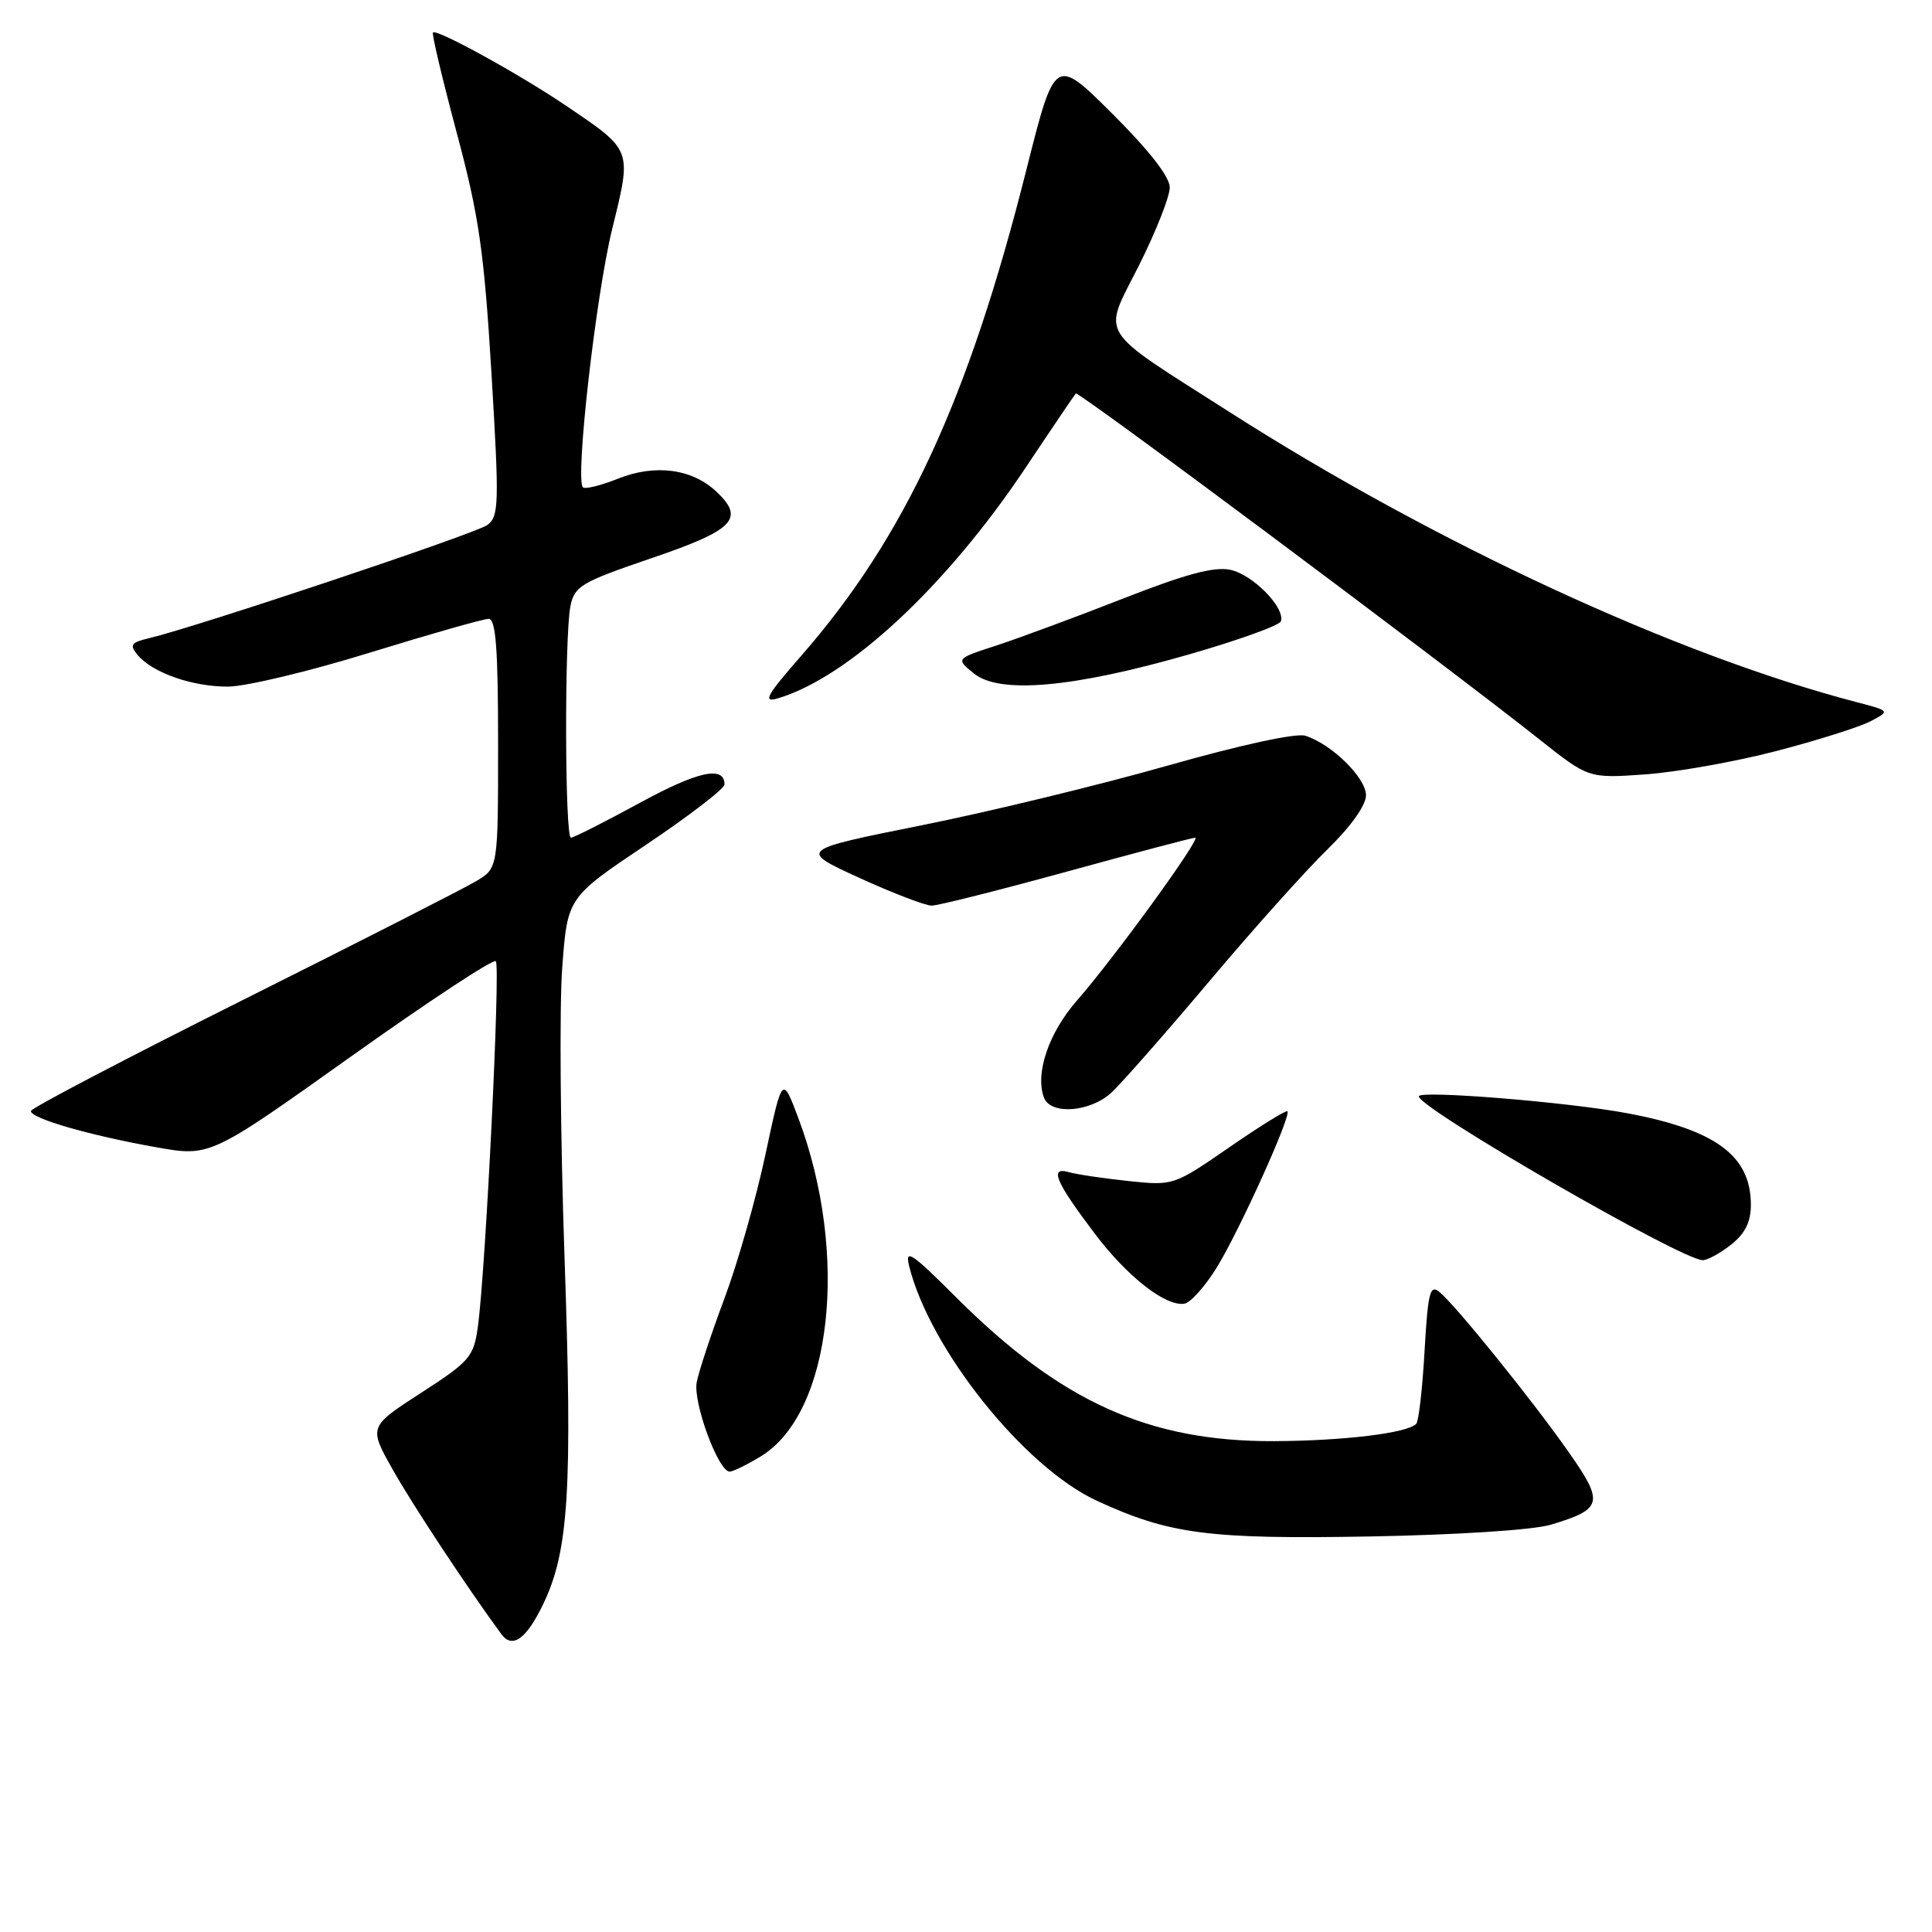 <?xml version="1.0" encoding="UTF-8" standalone="no"?>
<!DOCTYPE svg PUBLIC "-//W3C//DTD SVG 1.1//EN" "http://www.w3.org/Graphics/SVG/1.1/DTD/svg11.dtd" >
<svg xmlns="http://www.w3.org/2000/svg" xmlns:xlink="http://www.w3.org/1999/xlink" version="1.1" viewBox="0 0 256 256">
 <g >
 <path fill="currentColor"
d=" M 71.94 212.63 C 75.37 205.55 75.87 197.46 74.80 166.50 C 74.25 150.56 74.11 133.32 74.50 128.21 C 75.19 118.92 75.19 118.92 85.60 111.94 C 91.32 108.10 96.00 104.50 96.00 103.95 C 96.00 101.41 92.47 102.18 84.71 106.42 C 80.08 108.94 76.01 111.00 75.65 111.00 C 74.84 111.00 74.79 84.32 75.58 80.34 C 76.12 77.66 76.98 77.15 86.33 73.96 C 97.32 70.22 98.76 68.72 94.88 65.10 C 91.65 62.10 86.78 61.47 81.88 63.43 C 79.61 64.34 77.52 64.85 77.24 64.57 C 76.19 63.52 78.95 39.19 81.12 30.33 C 83.73 19.71 83.83 19.99 75.04 14.03 C 68.94 9.89 57.87 3.80 57.37 4.30 C 57.19 4.48 58.61 10.44 60.51 17.56 C 63.47 28.62 64.14 33.26 65.12 49.42 C 66.16 66.79 66.12 68.44 64.57 69.57 C 63.02 70.71 26.01 83.09 19.72 84.57 C 17.36 85.13 17.14 85.46 18.22 86.77 C 20.19 89.14 25.48 91.00 30.22 90.98 C 32.57 90.97 41.02 88.95 49.00 86.48 C 56.98 84.02 64.06 82.00 64.75 82.00 C 65.70 82.00 66.00 85.97 66.00 98.51 C 66.00 115.03 66.00 115.03 63.09 116.76 C 61.49 117.72 47.59 124.80 32.19 132.50 C 16.80 140.20 4.15 146.82 4.10 147.21 C 3.97 148.16 11.82 150.44 20.67 152.01 C 27.84 153.29 27.84 153.29 46.47 140.02 C 56.71 132.73 65.36 127.03 65.70 127.36 C 66.33 128.00 64.35 168.37 63.32 175.79 C 62.77 179.79 62.25 180.39 55.78 184.57 C 48.84 189.06 48.84 189.06 52.07 194.78 C 54.70 199.46 62.01 210.52 66.43 216.53 C 67.88 218.51 69.73 217.20 71.94 212.63 Z  M 205.50 202.03 C 212.37 199.96 212.57 199.14 207.88 192.44 C 203.12 185.64 192.94 173.02 190.75 171.21 C 189.48 170.15 189.21 171.21 188.76 179.04 C 188.48 184.01 187.98 188.35 187.66 188.67 C 186.43 189.90 178.11 190.91 168.86 190.96 C 152.21 191.03 140.55 185.75 126.66 171.87 C 120.80 166.01 119.88 165.40 120.46 167.74 C 123.19 178.76 135.69 194.40 145.32 198.85 C 154.93 203.29 160.14 203.97 181.50 203.59 C 193.11 203.38 203.18 202.73 205.50 202.03 Z  M 100.82 192.97 C 110.23 187.23 112.56 166.23 105.79 148.17 C 103.66 142.50 103.66 142.50 101.42 153.00 C 100.19 158.78 97.76 167.32 96.01 172.00 C 94.26 176.68 92.60 181.69 92.32 183.14 C 91.80 185.82 95.18 195.00 96.69 195.00 C 97.14 194.99 98.99 194.08 100.82 192.97 Z  M 161.22 167.96 C 164.19 163.16 171.14 147.80 170.59 147.25 C 170.41 147.08 166.94 149.22 162.88 152.03 C 155.53 157.10 155.48 157.12 149.50 156.49 C 146.20 156.14 142.64 155.61 141.60 155.31 C 139.01 154.57 139.86 156.58 145.06 163.46 C 149.38 169.18 154.49 173.17 156.96 172.74 C 157.76 172.60 159.68 170.45 161.22 167.96 Z  M 229.37 164.93 C 231.23 163.46 232.00 161.92 232.00 159.65 C 232.00 153.16 227.39 149.73 215.68 147.52 C 207.81 146.03 188.00 144.43 188.00 145.27 C 188.00 146.86 222.79 166.95 225.62 166.98 C 226.23 166.99 227.92 166.07 229.37 164.93 Z  M 147.30 144.75 C 148.63 143.51 154.46 136.88 160.26 130.00 C 166.05 123.12 173.09 115.27 175.90 112.54 C 178.98 109.54 181.00 106.71 181.00 105.38 C 181.00 103.06 176.45 98.59 172.96 97.49 C 171.74 97.10 164.32 98.72 154.71 101.45 C 145.79 103.99 131.14 107.55 122.15 109.35 C 105.80 112.63 105.80 112.63 113.86 116.32 C 118.29 118.34 122.61 120.00 123.45 120.00 C 124.29 120.00 132.34 117.97 141.34 115.50 C 150.34 113.03 158.00 111.00 158.37 111.00 C 159.21 111.00 147.67 126.90 142.69 132.59 C 138.95 136.86 137.12 142.27 138.34 145.46 C 139.24 147.78 144.50 147.36 147.30 144.75 Z  M 235.36 99.52 C 240.78 98.11 246.40 96.33 247.84 95.58 C 250.46 94.20 250.46 94.20 245.98 93.03 C 222.15 86.81 190.16 72.01 162.89 54.58 C 145.12 43.23 146.08 44.78 150.89 35.23 C 153.15 30.73 155.00 26.05 155.00 24.84 C 155.00 23.43 152.27 19.93 147.39 15.07 C 139.78 7.50 139.78 7.50 136.00 22.50 C 128.33 52.98 119.90 71.17 106.18 86.88 C 101.56 92.16 101.02 93.14 103.05 92.54 C 112.44 89.76 125.42 77.67 135.90 61.97 C 139.37 56.76 142.37 52.34 142.55 52.14 C 142.88 51.78 191.01 87.70 204.00 97.99 C 210.50 103.14 210.50 103.14 218.00 102.61 C 222.12 102.32 229.94 100.93 235.36 99.52 Z  M 157.45 86.74 C 164.02 84.86 169.54 82.87 169.72 82.33 C 170.32 80.54 166.04 76.17 163.06 75.51 C 160.91 75.04 157.18 76.04 148.82 79.31 C 142.60 81.75 135.05 84.54 132.07 85.52 C 126.63 87.28 126.63 87.28 129.05 89.24 C 132.44 91.99 142.13 91.14 157.45 86.74 Z "/>
</g>
</svg>